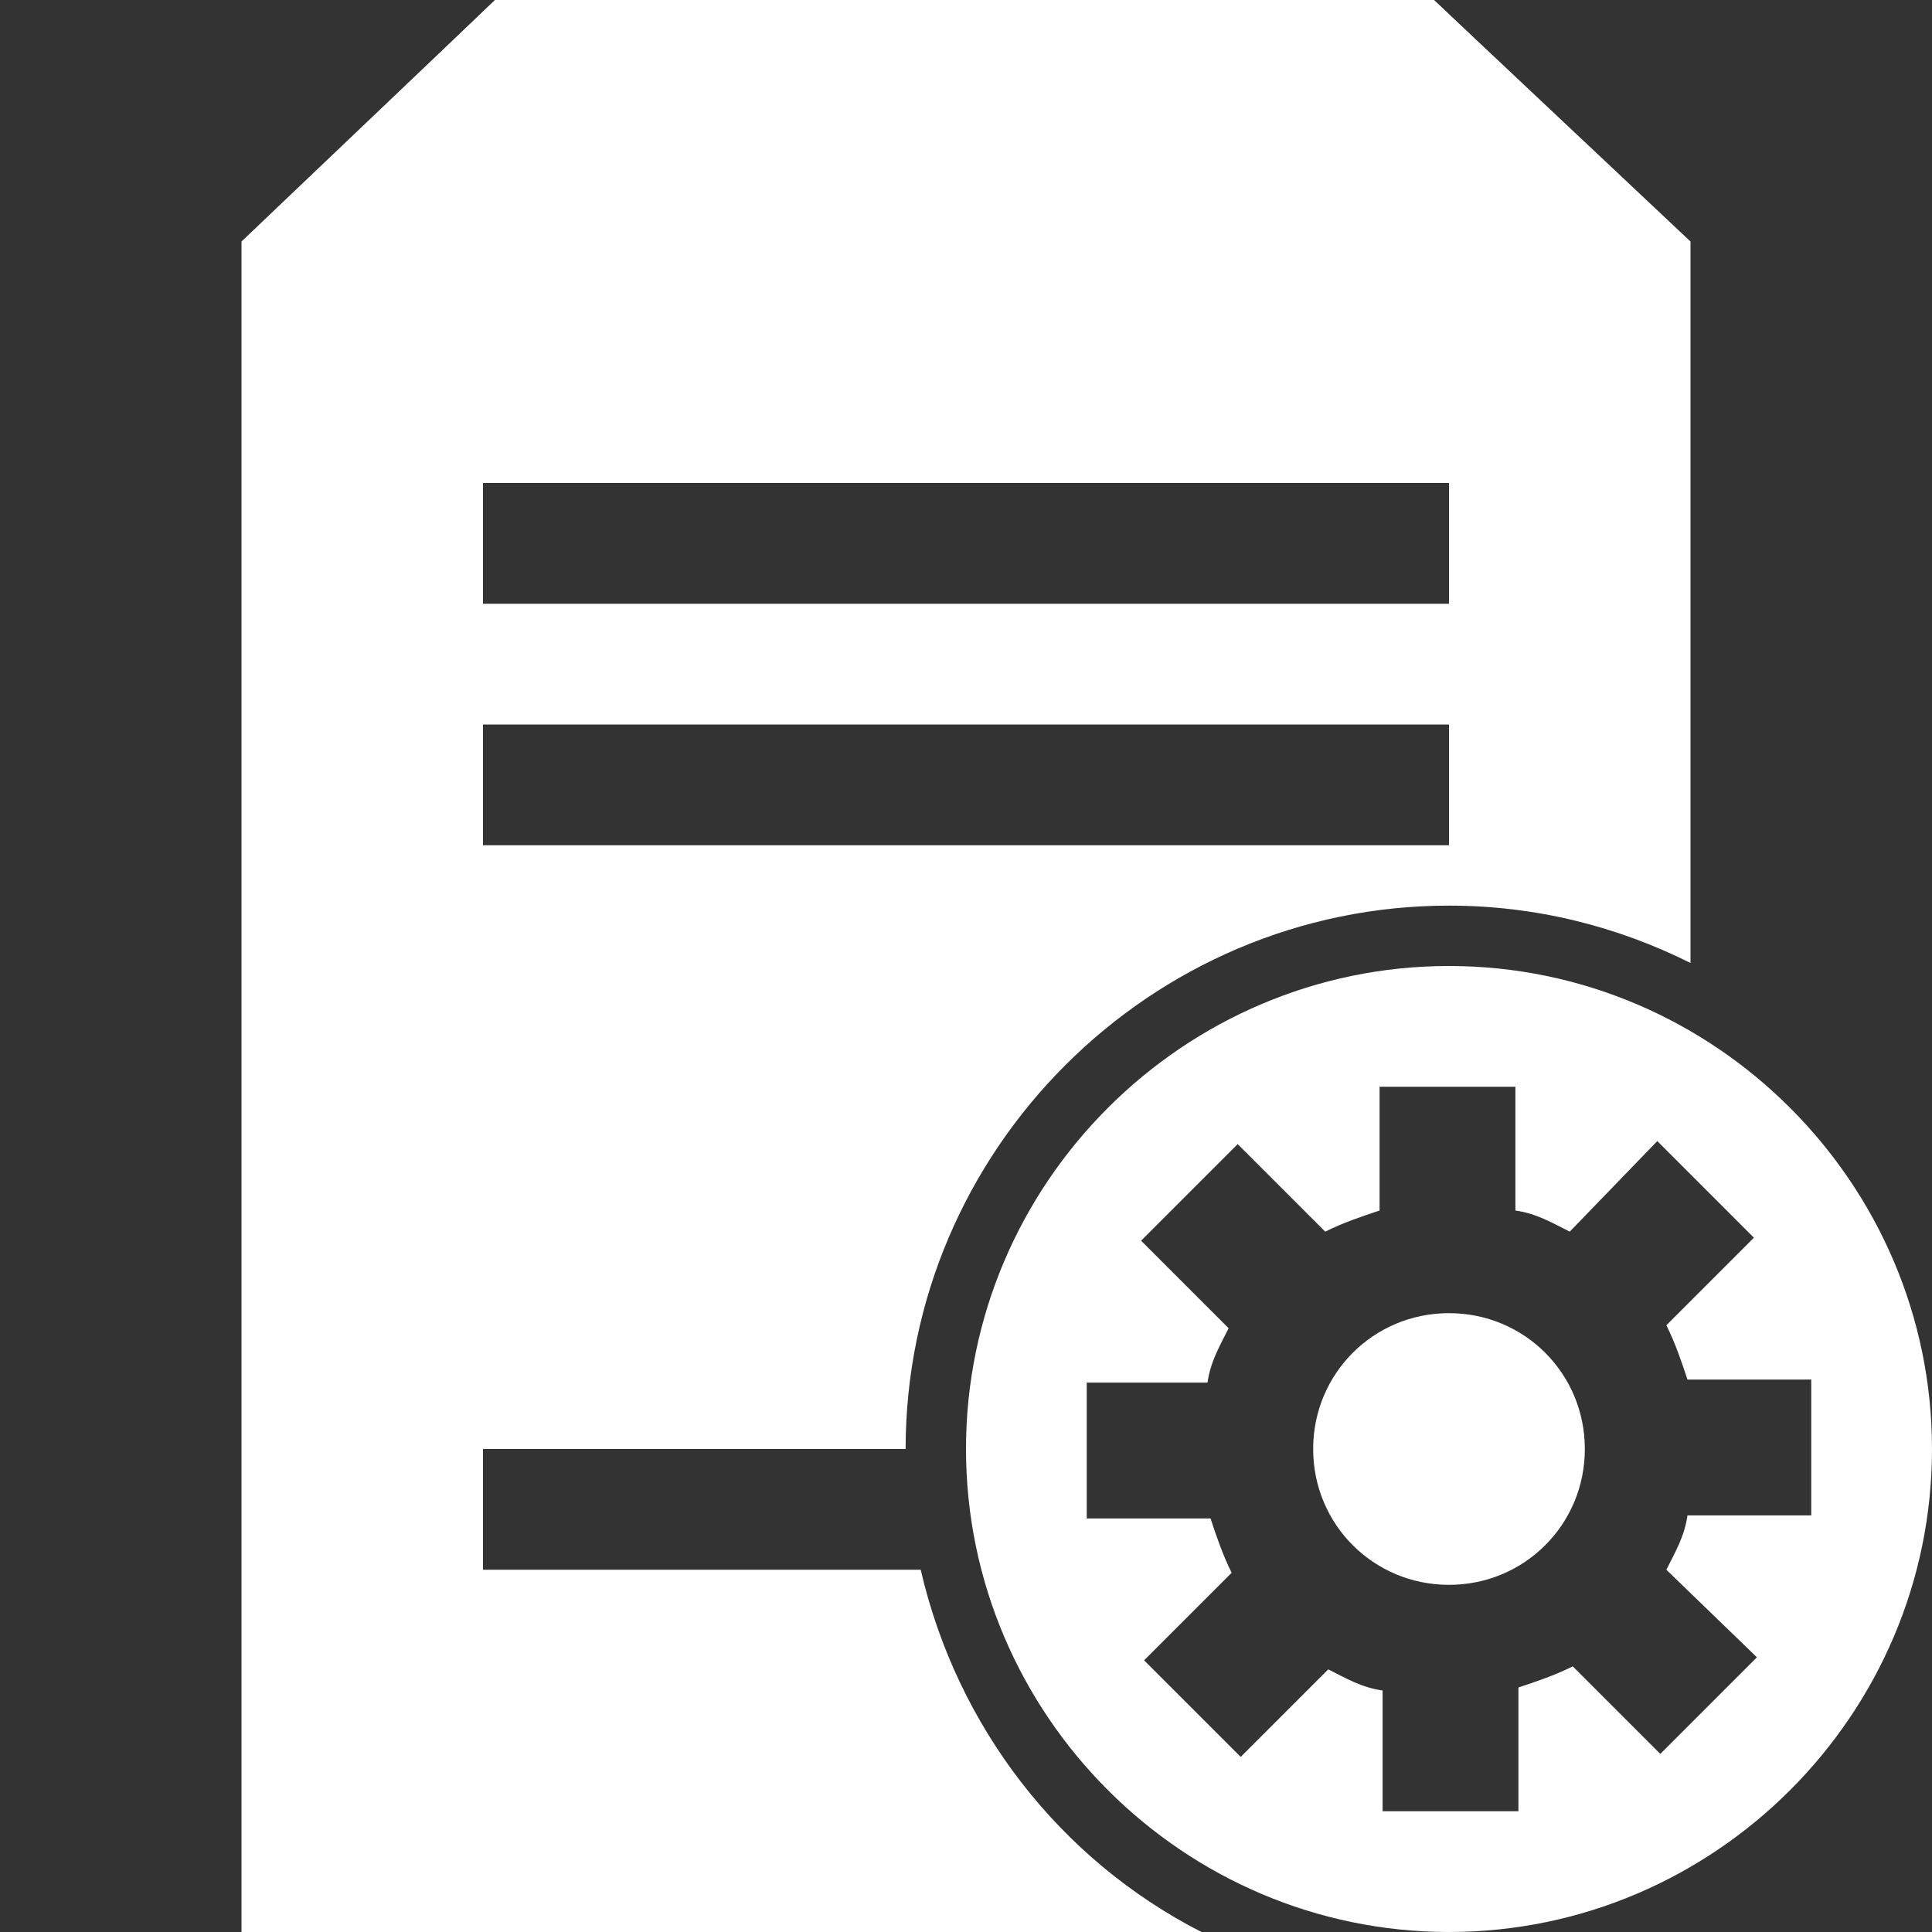 <?xml version="1.0" encoding="utf-8"?>
<!-- Generator: Adobe Illustrator 18.0.0, SVG Export Plug-In . SVG Version: 6.00 Build 0)  -->
<!DOCTYPE svg PUBLIC "-//W3C//DTD SVG 1.1//EN" "http://www.w3.org/Graphics/SVG/1.1/DTD/svg11.dtd">
<svg version="1.1" id="Layer_1" xmlns="http://www.w3.org/2000/svg" xmlns:xlink="http://www.w3.org/1999/xlink" x="0px" y="0px"
	 viewBox="0 0 64 64" enable-background="new 0 0 64 64" xml:space="preserve">
<rect x="0" y="0" width="64" height="64" fill="#333333" stroke="none"/>
<g id="Icon">
	<g>
		<g>
			<path fill="#FFFFFF" d="M30,48c0,0.5,0,0.9,0.1,1.4C30,48.9,30,48.5,30,48z"/>
			<path fill="#FFFFFF" d="M30.5,52H16v-4h14c0-9.9,8.1-18,18-18c2.9,0,5.6,0.7,8,1.9V8l-8.5-8H16.4L8,8v56h31.8
				C35.1,61.6,31.7,57.2,30.5,52z M16,16h32v4H16V16z M16,24h32v4H16V24z"/>
		</g>
	</g>
	<g>
		<g>
			<polygon fill="#FFFFFF" points="47.5,0 16.4,0 8.1,8 55.9,8 			"/>
		</g>
	</g>
	<g>
		<path fill="#FFFFFF" d="M48,43.5c-2.5,0-4.5,2-4.5,4.5s2,4.5,4.5,4.5s4.5-2,4.5-4.5S50.5,43.5,48,43.5z"/>
		<path fill="#FFFFFF" d="M48,32c-8.8,0-16,7.2-16,16s7.2,16,16,16s16-7.2,16-16S56.8,32,48,32z M55.9,50.2
			c-0.1,0.7-0.4,1.2-0.7,1.8l3,2.9L55,58.1l-2.9-2.9c-0.6,0.3-1.2,0.5-1.8,0.7V60h-4.5v-4c-0.7-0.1-1.2-0.4-1.8-0.7l-2.9,2.9
			L37.9,55l2.9-2.9c-0.3-0.6-0.5-1.2-0.7-1.8H36v-4.5h4c0.1-0.7,0.4-1.2,0.7-1.8l-2.9-2.9l3.2-3.2l2.9,2.9c0.6-0.3,1.2-0.5,1.8-0.7
			V36h4.5v4.1c0.7,0.1,1.2,0.4,1.8,0.7l2.9-3l3.2,3.2l-2.9,2.9c0.3,0.6,0.5,1.2,0.7,1.8H60v4.5H55.9z"/>
	</g>
</g>
<g id="Guide" display="none">
</g>
</svg>
